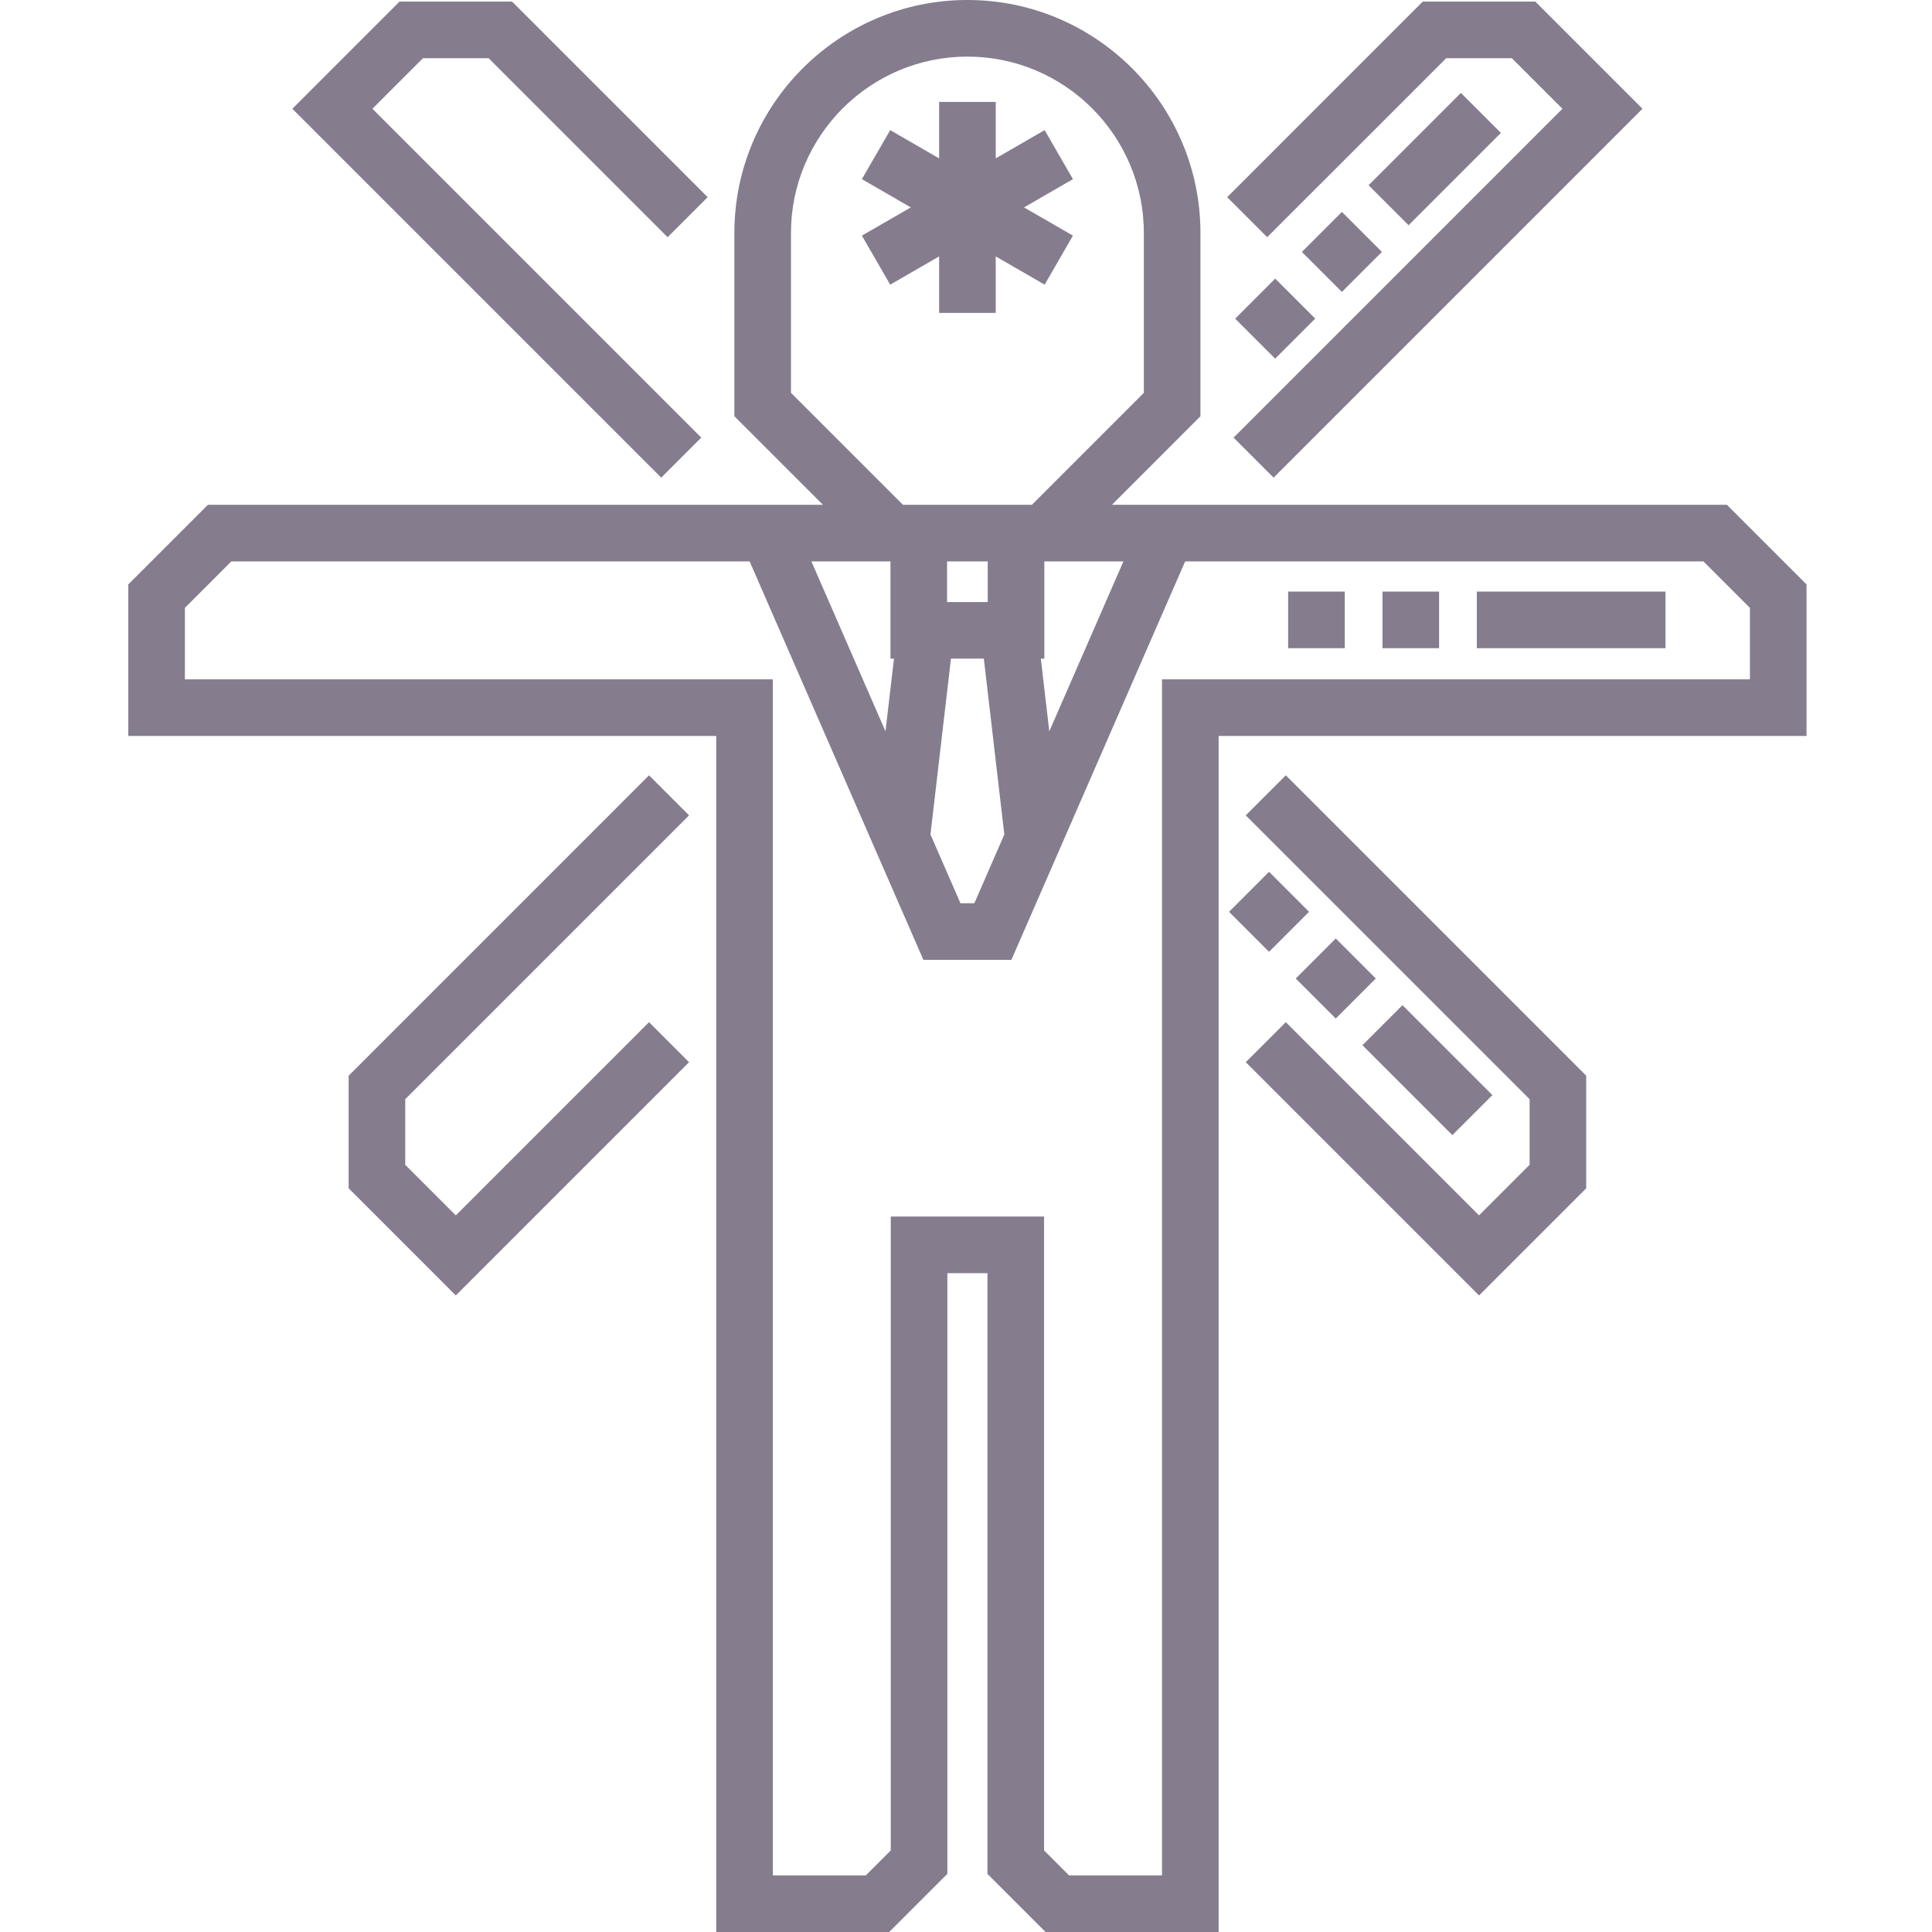 <?xml version="1.0"?>
<svg xmlns="http://www.w3.org/2000/svg" height="512px" viewBox="-34 0 512 512.001" width="512px"><path d="m423.656 133.777h-162.988l23.465-23.469v-48.547c0-34.059-27.703-61.762-61.758-61.762s-61.762 27.703-61.762 61.762v48.551l23.469 23.465h-162.988l-21.094 21.094v40.164h155.805v316.965h45.852l15.402-15.402v-159.203h10.629v159.203l15.402 15.402h45.855v-316.965h155.805v-40.164zm-159.941 15-19.641 45.039-2.246-19.266h.93v-25.773zm-51.133 72.367 5.43-46.594h8.715l5.43 46.594-7.945 18.227h-3.68zm15.176-61.594h-10.773v-10.773h10.773zm-52.145-97.789c0-25.785 20.977-46.762 46.762-46.762s46.758 20.977 46.758 46.762v42.336l-29.68 29.68h-34.16l-29.68-29.68zm26.371 87.016v25.773h.926l-2.246 19.266-19.637-45.039zm227.766 31.258h-155.805v316.965h-24.641l-6.617-6.617v-167.988h-40.625v167.988l-6.617 6.617h-24.641v-316.965h-155.805v-18.949l12.305-12.309h137.355l46.047 105.594h23.324l46.047-105.594h137.363l12.305 12.309v18.949zm0 0" fill="#857c8e"/><path d="m214.875 82.922h15v-14.973l12.965 7.488 7.5-12.992-12.965-7.484 12.965-7.484-7.5-12.992-12.965 7.488v-14.973h-15v14.973l-12.965-7.488-7.5 12.992 12.965 7.484-12.965 7.484 7.5 12.992 12.965-7.488zm0 0" fill="#857c8e"/><path d="m349.258 15.422h17.402l13.402 13.398-87.152 87.156 10.605 10.605 97.758-97.762-28.398-28.398h-29.832l-51.828 51.832 10.605 10.605zm0 0" fill="#857c8e"/><path d="m151.84 115.977-87.152-87.156 13.398-13.398h17.406l47.438 47.438 10.605-10.605-51.828-51.832h-29.832l-28.402 28.398 97.762 97.762zm0 0" fill="#857c8e"/><path d="m148.605 216.074-10.605-10.609-79.609 79.613v29.828l28.398 28.402 61.816-61.816-10.605-10.609-51.211 51.211-13.398-13.398v-17.406zm0 0" fill="#857c8e"/><path d="m296.141 216.074 75.219 75.215v17.406l-13.402 13.398-51.207-51.211-10.609 10.609 61.816 61.816 28.402-28.402v-29.828l-79.609-79.613zm0 0" fill="#857c8e"/><path d="m350.887 300.82-23.824-23.828 10.605-10.605 23.828 23.824zm-30.895-30.898-10.609-10.605 10.609-10.609 10.605 10.605zm-17.68-17.68-10.605-10.605 10.605-10.605 10.605 10.605zm0 0" fill="#857c8e"/><path d="m407.375 171.777h-50v-15h50zm-60 0h-15v-15h15zm-25 0h-15v-15h15zm0 0" fill="#857c8e"/><path d="m303.938 95.047-10.605-10.605 10.605-10.605 10.605 10.605zm17.68-17.68-10.609-10.605 10.609-10.605 10.605 10.605zm17.676-17.676-10.605-10.605 24.465-24.469 10.605 10.609zm0 0" fill="#857c8e"/></svg>
